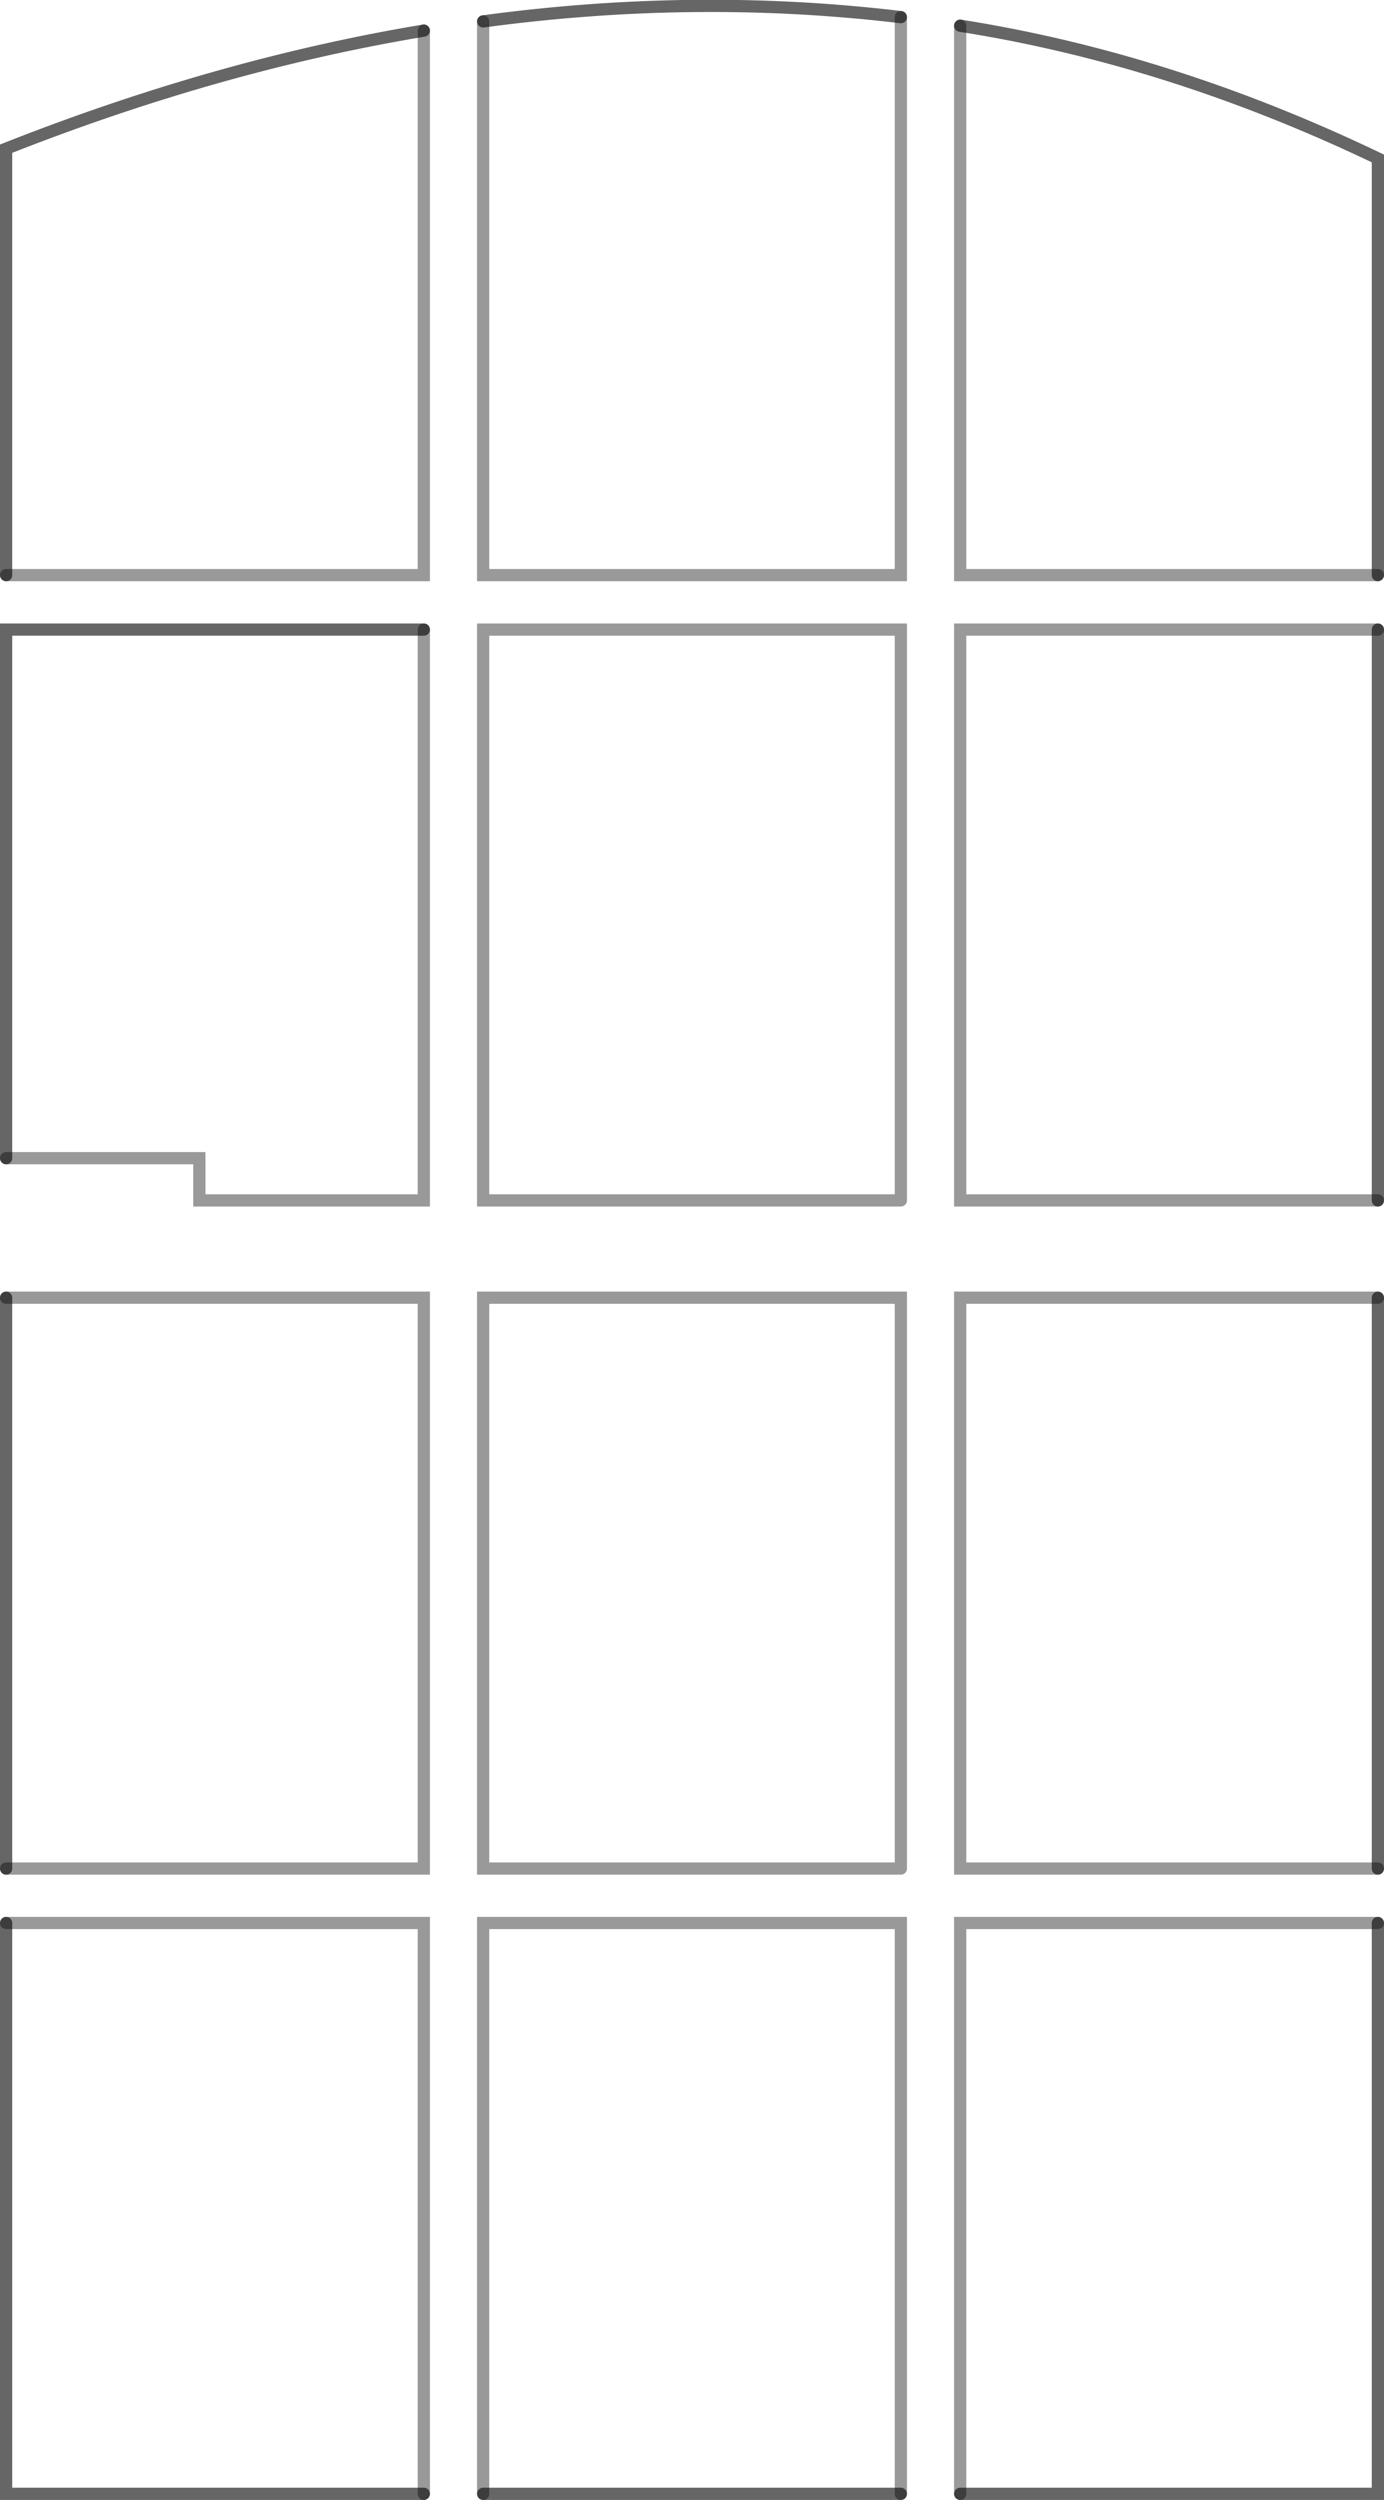 <?xml version="1.0" encoding="UTF-8" standalone="no"?>
<svg xmlns:xlink="http://www.w3.org/1999/xlink" height="204.3px" width="113.15px" xmlns="http://www.w3.org/2000/svg">
  <g transform="matrix(1.0, 0.0, 0.0, 1.0, 56.55, 203.8)">
    <path d="M21.95 -201.7 Q39.1 -199.0 56.1 -190.85 L56.1 -156.8 21.95 -156.8 21.95 -201.7 M56.1 -152.35 L56.1 -105.7 21.95 -105.7 21.95 -152.35 56.1 -152.35 M17.1 -105.7 L-17.05 -105.7 -17.05 -152.35 17.1 -152.35 17.1 -105.7 M56.1 -97.75 L56.1 -51.1 21.95 -51.1 21.95 -97.75 56.1 -97.75 M17.1 -51.1 L-17.05 -51.1 -17.05 -97.75 17.1 -97.75 17.1 -51.1 M21.95 0.0 L21.95 -46.65 56.1 -46.65 56.1 0.0 21.95 0.0 M17.1 -202.4 L17.1 -156.8 -17.05 -156.8 -17.05 -202.05 Q0.35 -204.4 17.1 -202.4 M-17.05 0.0 L-17.05 -46.65 17.1 -46.65 17.1 0.0 -17.05 0.0 M-56.05 -156.8 L-56.05 -191.65 Q-38.7 -198.5 -21.9 -201.3 L-21.9 -156.8 -56.05 -156.8 M-21.9 -152.35 L-21.9 -105.7 -40.25 -105.7 -40.25 -109.15 -56.05 -109.15 -56.05 -152.35 -21.9 -152.35 M-56.05 -97.75 L-21.9 -97.75 -21.9 -51.1 -56.05 -51.1 -56.05 -97.75 M-56.05 -46.65 L-21.9 -46.65 -21.9 0.0 -56.05 0.0 -56.05 -46.65" fill="#ffffff" fill-opacity="0.0" fill-rule="evenodd" stroke="none"/>
    <path d="M21.95 -201.7 Q39.1 -199.0 56.1 -190.85 L56.1 -156.8 M56.1 -152.35 L56.1 -105.7 M56.1 -97.75 L56.1 -51.1 M56.1 -46.65 L56.1 0.0 21.95 0.0 M-17.05 -202.05 Q0.35 -204.4 17.1 -202.4 M17.1 0.0 L-17.05 0.0 M-56.05 -156.8 L-56.05 -191.65 Q-38.7 -198.5 -21.9 -201.3 M-56.05 -109.15 L-56.05 -152.35 -21.9 -152.35 M-56.05 -51.1 L-56.05 -97.75 M-21.9 0.0 L-56.05 0.0 -56.05 -46.65" fill="none" stroke="#000000" stroke-linecap="round" stroke-linejoin="miter-clip" stroke-miterlimit="4.0" stroke-opacity="0.6" stroke-width="1.0"/>
    <path d="M56.1 -156.8 L21.95 -156.8 21.95 -201.7 M56.1 -105.7 L21.95 -105.7 21.95 -152.35 56.1 -152.35 M17.1 -105.7 L-17.05 -105.7 -17.05 -152.35 17.1 -152.35 17.1 -105.7 M56.1 -51.1 L21.95 -51.1 21.95 -97.75 56.1 -97.75 M17.1 -51.1 L-17.05 -51.1 -17.05 -97.75 17.1 -97.75 17.1 -51.1 M21.95 0.0 L21.95 -46.65 56.1 -46.65 M17.1 -202.4 L17.1 -156.8 -17.05 -156.8 -17.05 -202.05 M-17.05 0.0 L-17.05 -46.65 17.1 -46.65 17.1 0.0 M-21.9 -201.3 L-21.9 -156.8 -56.05 -156.8 M-21.9 -152.35 L-21.9 -105.7 -40.25 -105.7 -40.25 -109.15 -56.05 -109.15 M-56.05 -97.75 L-21.9 -97.75 -21.9 -51.1 -56.05 -51.1 M-56.05 -46.65 L-21.9 -46.65 -21.9 0.0" fill="none" stroke="#000000" stroke-linecap="round" stroke-linejoin="miter-clip" stroke-miterlimit="4.0" stroke-opacity="0.4" stroke-width="1.0"/>
  </g>
</svg>
